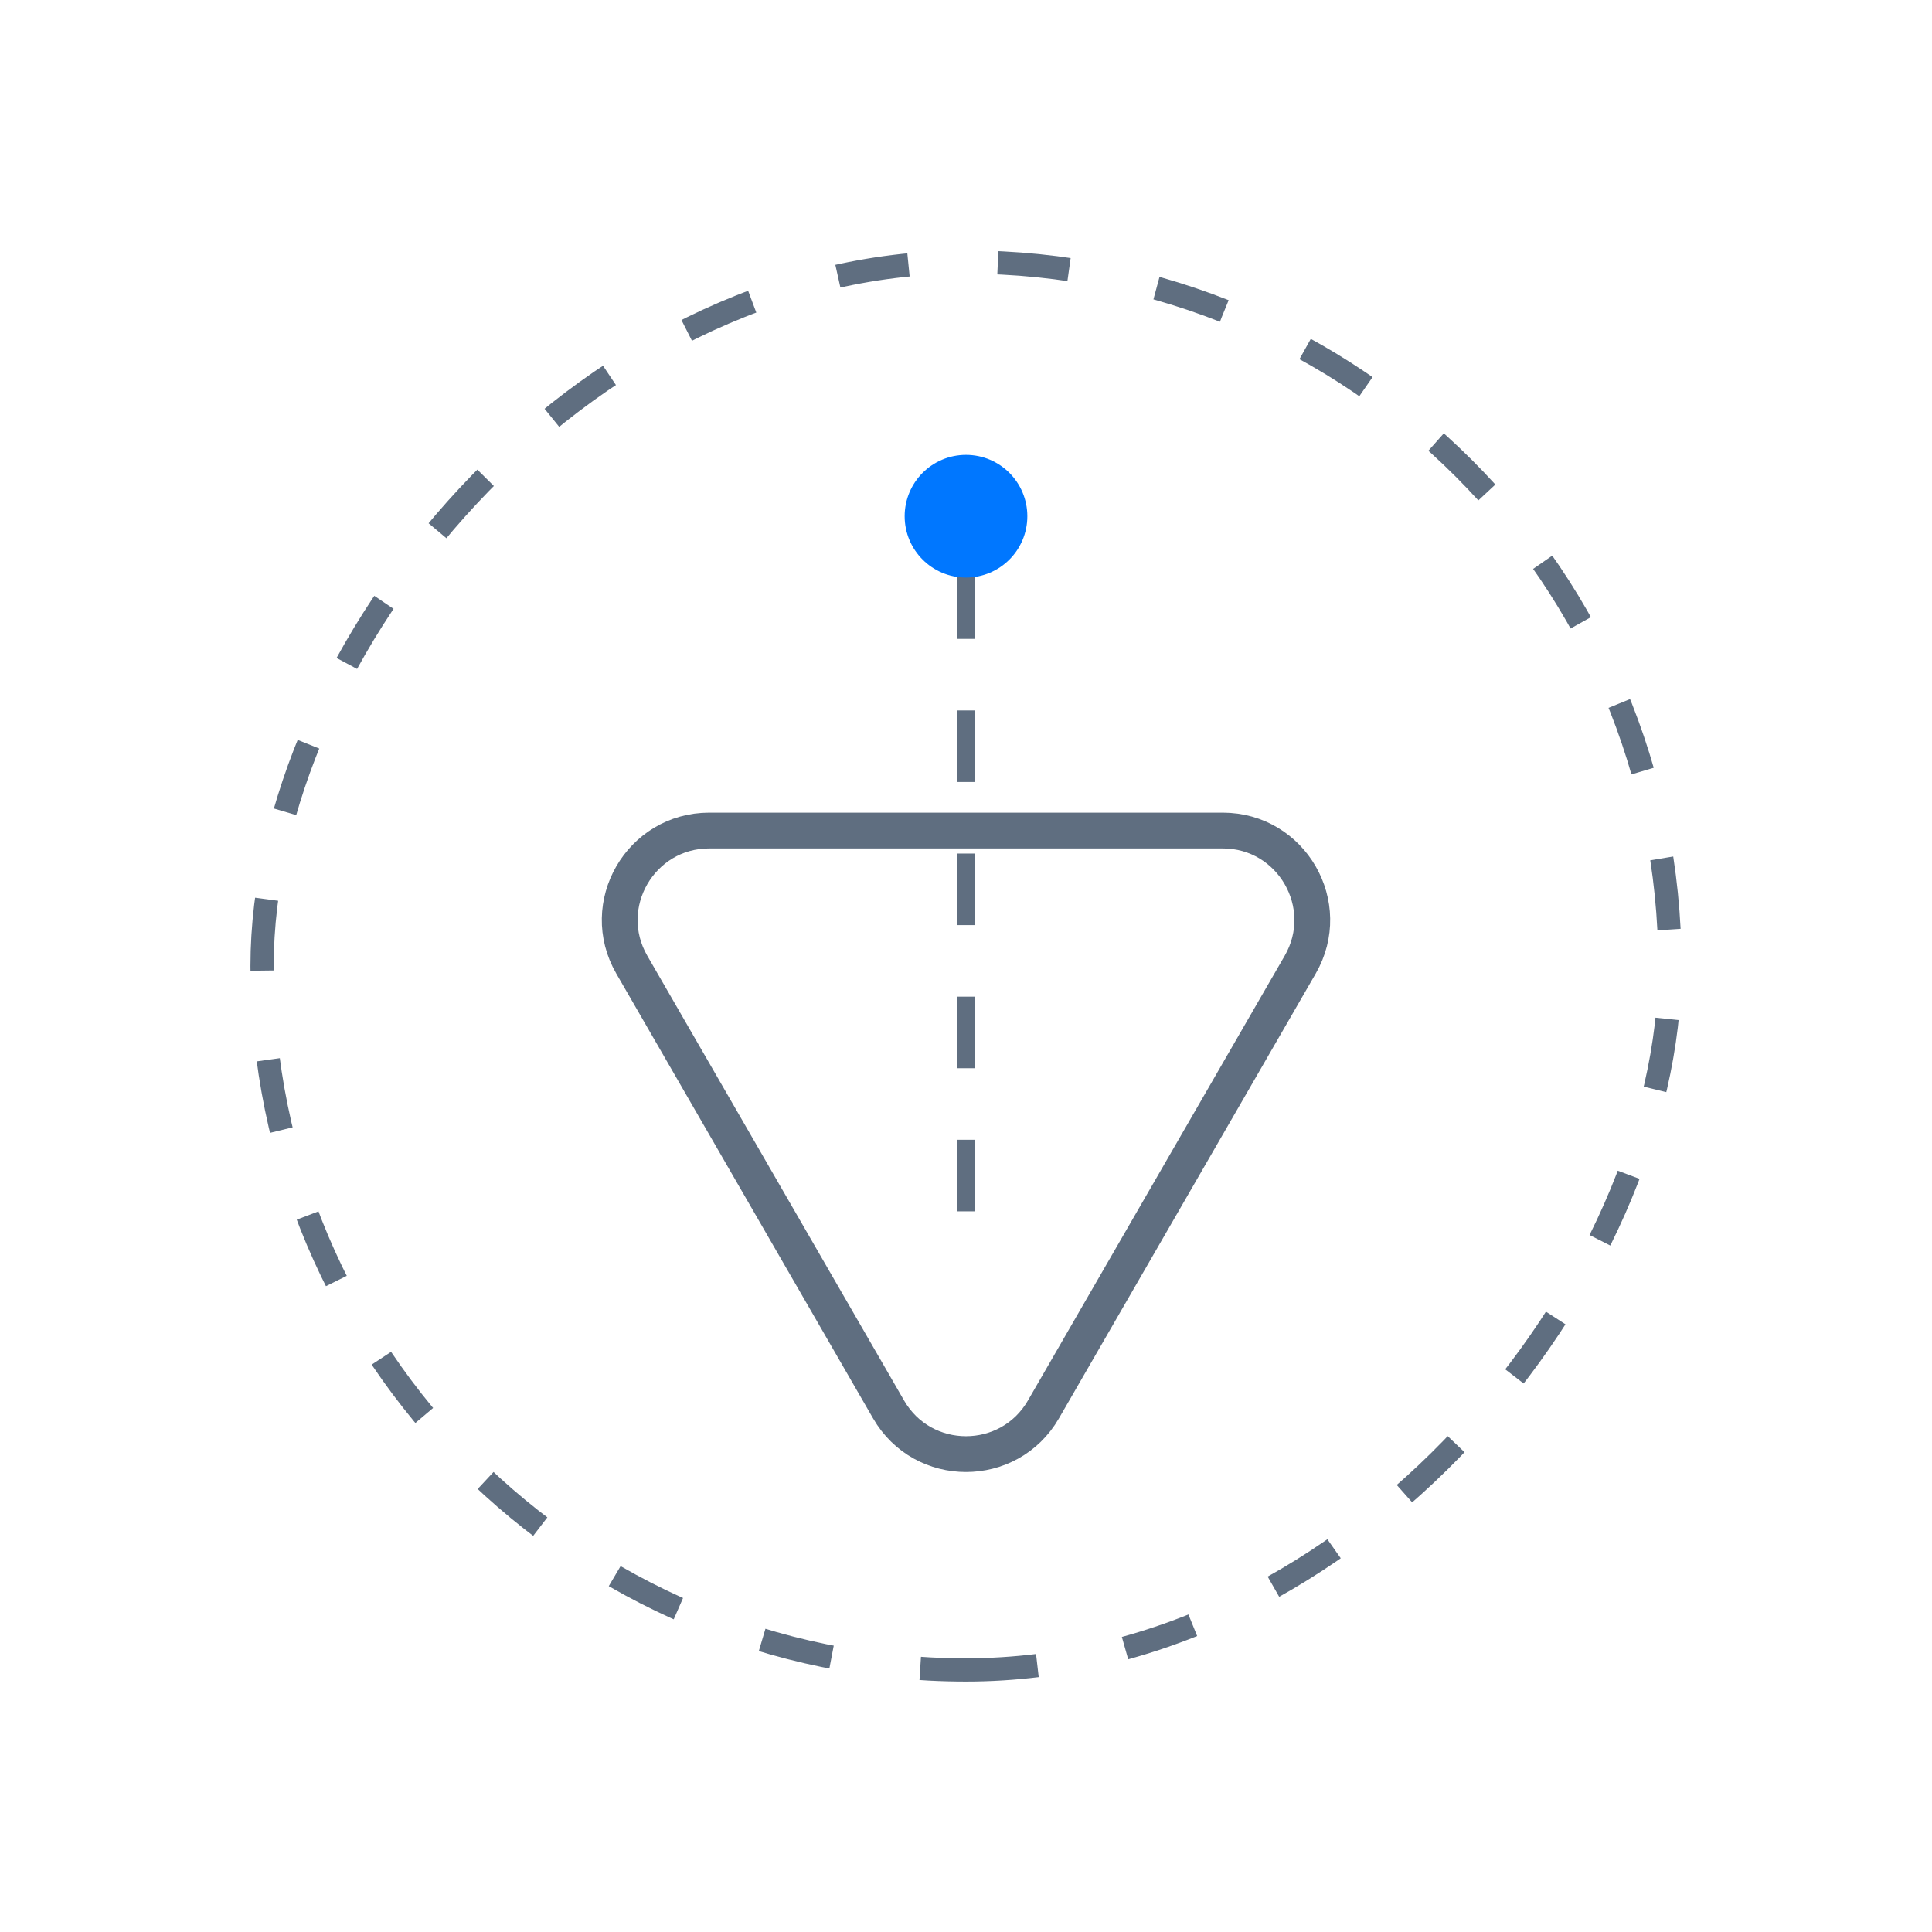 <svg width="108" height="108" viewBox="0 0 108 108" fill="none" xmlns="http://www.w3.org/2000/svg">
<rect x="0.65" y="-0.65" width="78.7" height="78.7" rx="39.35" transform="matrix(1 0 0 -1 14 92.7)" stroke="#5F6E80" stroke-width="1.3" stroke-dasharray="4 5"/>
<path d="M49.67 78.786C51.594 82.119 56.406 82.119 58.33 78.786L72.681 53.928C74.606 50.595 72.2 46.428 68.351 46.428H39.649C35.8 46.428 33.394 50.595 35.319 53.928L49.67 78.786Z" stroke="#5F6E80" stroke-width="2"/>
<path d="M54 67.714L54 28.857" stroke="#5F6E80" stroke-dasharray="4 4"/>
<circle r="3.429" transform="matrix(1 0 0 -1 54 28.857)" fill="#0077FF"/>
</svg>
